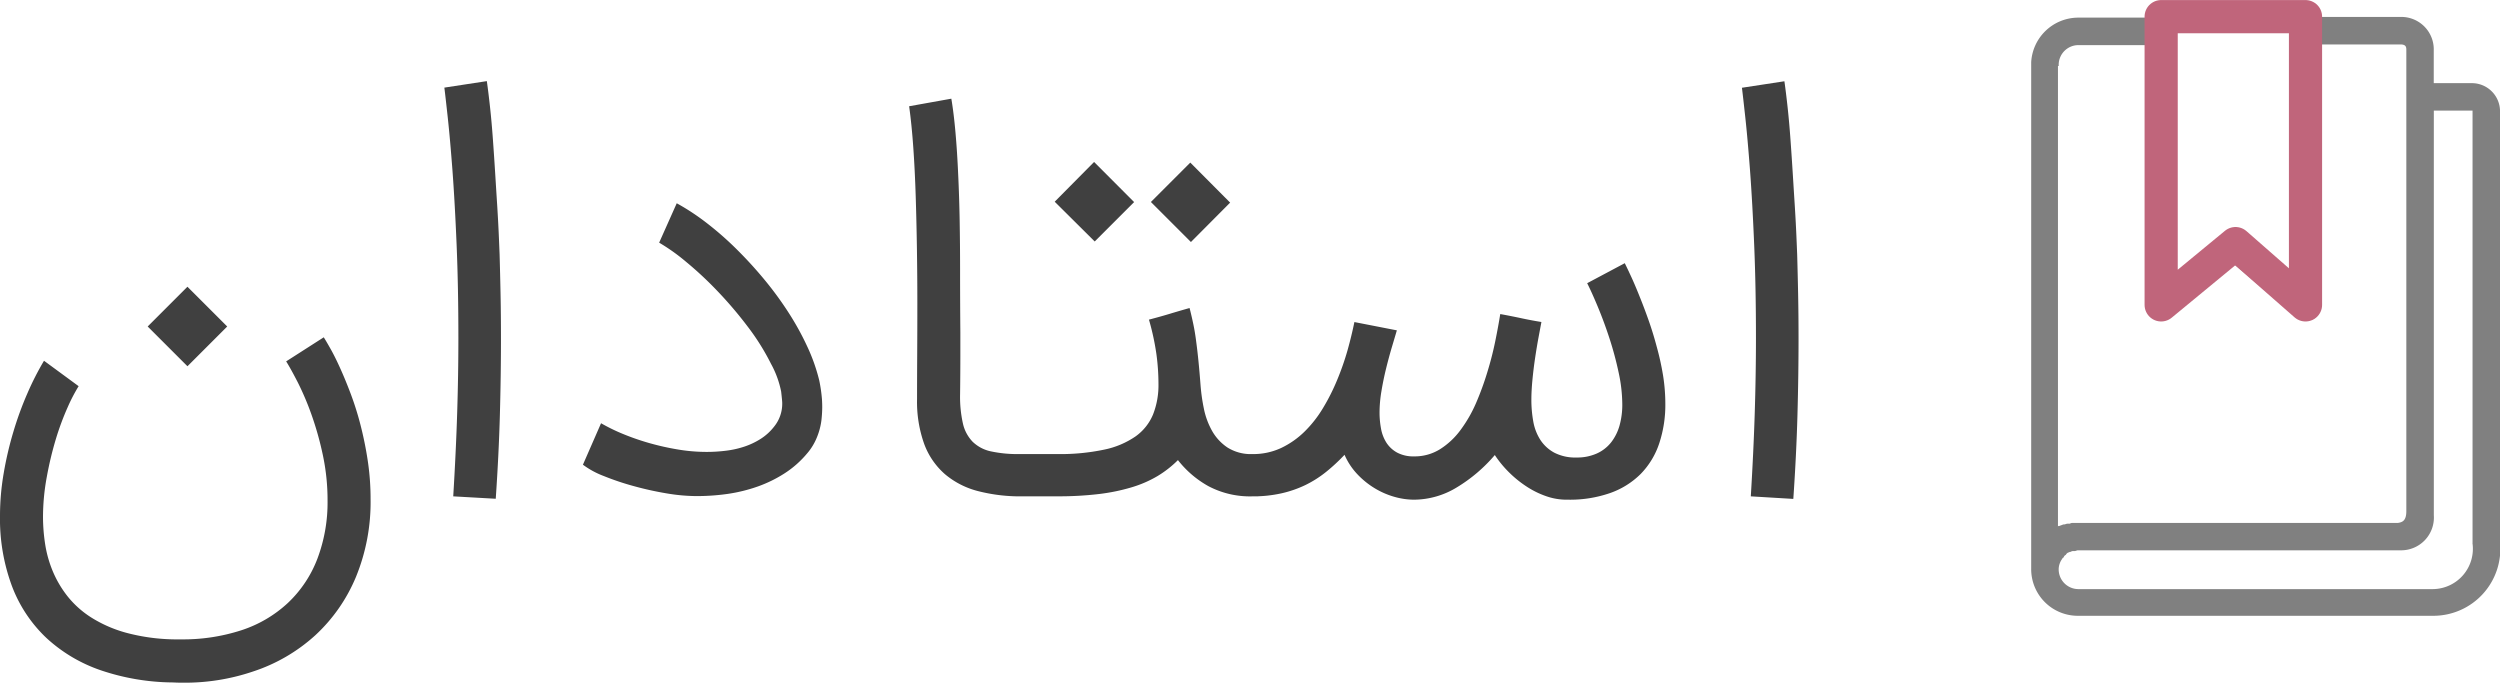 <svg xmlns="http://www.w3.org/2000/svg" width="120.56" height="32.924" viewBox="0 0 120.56 32.924">
  <g id="Group_13466" data-name="Group 13466" transform="translate(-1230.978 -228.803)">
    <g id="Group_13465" data-name="Group 13465" transform="translate(188 4)">
      <path id="Path_26069" data-name="Path 26069" d="M-80.674,8.713a11.077,11.077,0,0,1-3.489-.587,7.382,7.382,0,0,1-2.628-1.565,6.69,6.69,0,0,1-1.657-2.5A9.315,9.315,0,0,1-89.022.678a12.178,12.178,0,0,1,.176-2.041,16.786,16.786,0,0,1,.47-2.015A16,16,0,0,1-87.7-5.23,13.763,13.763,0,0,1-86.9-6.8l1.67,1.226a8.266,8.266,0,0,0-.535,1.03,12.98,12.98,0,0,0-.561,1.513A16.528,16.528,0,0,0-86.765-1.2,10.642,10.642,0,0,0-86.948.757a8.709,8.709,0,0,0,.1,1.265,5.6,5.6,0,0,0,.359,1.3,5.186,5.186,0,0,0,.711,1.22,4.62,4.62,0,0,0,1.154,1.037,6.241,6.241,0,0,0,1.683.737,9.446,9.446,0,0,0,2.309.32h.352A9.093,9.093,0,0,0-77.393,6.2a6.027,6.027,0,0,0,2.25-1.317,5.734,5.734,0,0,0,1.428-2.139,7.666,7.666,0,0,0,.489-2.8,10.413,10.413,0,0,0-.228-2.2A15.226,15.226,0,0,0-74-4.2a13.554,13.554,0,0,0-.659-1.552Q-75-6.417-75.222-6.77l1.813-1.161q.117.183.333.567t.463.933q.248.548.509,1.239a14.553,14.553,0,0,1,.47,1.5,17.188,17.188,0,0,1,.346,1.709,12.387,12.387,0,0,1,.137,1.865,9.508,9.508,0,0,1-.7,3.73,8.009,8.009,0,0,1-1.97,2.83,8.3,8.3,0,0,1-3.013,1.748,10.224,10.224,0,0,1-3.352.535Q-80.439,8.726-80.674,8.713Zm2.609-17.165-1.917,1.917L-81.9-8.452l1.917-1.917Zm10.9,8.191q.13-2.139.189-4t.059-3.646q0-2.439-.085-4.48t-.2-3.587q-.117-1.546-.228-2.563t-.163-1.435l2.048-.313q.078.548.157,1.278t.137,1.546q.059.815.111,1.657t.1,1.591q.046.75.072,1.35t.039.939q.026.913.046,1.911t.02,2.133q0,1.761-.052,3.672t-.2,4.063Zm11.7-.013A8.825,8.825,0,0,1-56.85-.4,15.5,15.5,0,0,1-58.441-.75,12.77,12.77,0,0,1-59.9-1.239a4.124,4.124,0,0,1-1.011-.548l.874-2a8.775,8.775,0,0,0,1.07.522,11.676,11.676,0,0,0,1.265.437,12.546,12.546,0,0,0,1.37.307,8.4,8.4,0,0,0,1.383.117,7.513,7.513,0,0,0,.946-.059,4.54,4.54,0,0,0,.887-.2,3.568,3.568,0,0,0,.789-.378,2.559,2.559,0,0,0,.639-.587A1.747,1.747,0,0,0-51.3-4.761q0-.1-.052-.554a4.652,4.652,0,0,0-.489-1.337,11.2,11.2,0,0,0-1.128-1.8,19.321,19.321,0,0,0-1.461-1.715,17.233,17.233,0,0,0-1.52-1.415,9.413,9.413,0,0,0-1.285-.913l.848-1.9a11.14,11.14,0,0,1,1.454.959,15.4,15.4,0,0,1,1.441,1.265,19.984,19.984,0,0,1,1.35,1.48,16.426,16.426,0,0,1,1.167,1.6,13.3,13.3,0,0,1,.9,1.643,8.691,8.691,0,0,1,.561,1.6,7.228,7.228,0,0,1,.13.9q.013.2.013.4a5.825,5.825,0,0,1-.039.62,3.182,3.182,0,0,1-.209.8,2.76,2.76,0,0,1-.483.8,4.768,4.768,0,0,1-1.076.952,6.262,6.262,0,0,1-1.3.639,7.634,7.634,0,0,1-1.461.359A10.556,10.556,0,0,1-55.461-.274Zm15.73.013a8.145,8.145,0,0,1-2.126-.254,4.006,4.006,0,0,1-1.591-.815,3.58,3.58,0,0,1-1-1.454,6.035,6.035,0,0,1-.346-2.172q0-.965.007-2.152t.007-2.465q0-1.278-.02-2.6t-.059-2.563q-.039-1.246-.117-2.354t-.2-1.983l2.035-.365q.117.691.2,1.63t.13,2.022q.052,1.083.072,2.25t.02,2.289q0,1.6.013,3.091v1q0,.991-.013,1.983a5.9,5.9,0,0,0,.137,1.4,1.848,1.848,0,0,0,.47.88,1.8,1.8,0,0,0,.88.463,6.11,6.11,0,0,0,1.383.13h.378V-.261ZM-28.357-2.3V-.261h-.261A4.294,4.294,0,0,1-30.743-.75a4.851,4.851,0,0,1-1.474-1.259,5.133,5.133,0,0,1-.985.77A5.579,5.579,0,0,1-34.441-.7a9.328,9.328,0,0,1-1.578.326,16.29,16.29,0,0,1-2.015.111h-1.957V-2.3h1.957a10.219,10.219,0,0,0,2.263-.215,4.116,4.116,0,0,0,1.513-.639,2.447,2.447,0,0,0,.841-1.057,3.865,3.865,0,0,0,.261-1.48,10.8,10.8,0,0,0-.1-1.435,12.139,12.139,0,0,0-.359-1.657q.548-.143,1-.28t.959-.28q.1.391.183.789t.137.835q.059.437.111.959t.1,1.161a8.95,8.95,0,0,0,.157,1.1,3.658,3.658,0,0,0,.391,1.07,2.364,2.364,0,0,0,.743.809,2.114,2.114,0,0,0,1.213.32ZM-34.33-14.452l-1.9,1.9-1.93-1.917,1.9-1.917Zm4.63.026-1.891,1.9-1.93-1.93,1.9-1.9ZM-28.617-2.3a3.174,3.174,0,0,0,1.376-.293,4.138,4.138,0,0,0,1.122-.783,5.691,5.691,0,0,0,.893-1.135,9.906,9.906,0,0,0,.685-1.357,12.939,12.939,0,0,0,.5-1.428q.2-.717.333-1.37l2.048.4-.248.835q-.143.483-.274,1.017t-.222,1.083a6.284,6.284,0,0,0-.091,1.03,4.225,4.225,0,0,0,.072.776,1.871,1.871,0,0,0,.261.678,1.432,1.432,0,0,0,.515.476,1.666,1.666,0,0,0,.822.183,2.306,2.306,0,0,0,1.246-.346,3.64,3.64,0,0,0,.985-.92,6.517,6.517,0,0,0,.75-1.3A13.981,13.981,0,0,0-17.3-6.241q.235-.763.385-1.5t.241-1.311q.548.1,1.011.2t.972.183v.013q-.052.274-.137.73t-.163.978q-.078.522-.13,1.057t-.052.965a5.862,5.862,0,0,0,.091,1.05,2.418,2.418,0,0,0,.339.887,1.847,1.847,0,0,0,.672.62,2.2,2.2,0,0,0,1.076.235,2.317,2.317,0,0,0,.991-.2,1.834,1.834,0,0,0,.685-.541,2.345,2.345,0,0,0,.4-.809,3.718,3.718,0,0,0,.13-1.011,7.367,7.367,0,0,0-.176-1.539A16.274,16.274,0,0,0-11.4-7.859q-.261-.8-.554-1.507t-.528-1.174l1.813-.965q.117.235.307.646t.4.939q.215.528.437,1.154t.4,1.3A12.983,12.983,0,0,1-8.824-6.1a8.681,8.681,0,0,1,.111,1.363,5.916,5.916,0,0,1-.293,1.917A3.833,3.833,0,0,1-9.893-1.35a3.919,3.919,0,0,1-1.493.933A5.871,5.871,0,0,1-13.4-.1h-.091a2.962,2.962,0,0,1-.952-.163,4.251,4.251,0,0,1-.939-.457,5.316,5.316,0,0,1-.854-.685,5.168,5.168,0,0,1-.7-.848A7.46,7.46,0,0,1-18.783-.685,4,4,0,0,1-20.83-.1a3.5,3.5,0,0,1-.946-.137,3.852,3.852,0,0,1-.946-.411,4,4,0,0,1-.841-.678,3.236,3.236,0,0,1-.62-.939,8.808,8.808,0,0,1-.893.828,5.3,5.3,0,0,1-1,.633,5.378,5.378,0,0,1-1.161.4,6.2,6.2,0,0,1-1.383.143h-.261V-2.3ZM-4.591-.261q.13-2.139.189-4T-4.343-7.9q0-2.439-.085-4.48t-.2-3.587q-.117-1.546-.228-2.563t-.163-1.435l2.048-.313q.078.548.157,1.278t.137,1.546q.059.815.111,1.657t.1,1.591q.046.75.072,1.35t.039.939q.026.913.046,1.911t.02,2.133q0,1.761-.052,3.672t-.2,4.063Z" transform="translate(1132 249)" fill="#404040"/>
      <g id="book-with-bookmarker" transform="translate(1140.93 224.902)">
        <path id="Path_25965" data-name="Path 25965" d="M114.8,3.911h-1.831V2.333A1.564,1.564,0,0,0,111.353.718h-3.874V.645A.641.641,0,0,0,106.834,0h-7a.641.641,0,0,0-.645.645V.751H95.816A2.278,2.278,0,0,0,93.556,2.9v24.4h0v.037a2.249,2.249,0,0,0,2.26,2.26h17.156a3.231,3.231,0,0,0,3.193-3.552V5.237A1.358,1.358,0,0,0,114.8,3.911ZM100.517,1.289h5.636V13.242l-2.406-2.047c-.073-.037-.106-.073-.179-.106h0a.45.45,0,0,0-.216-.037h0a.211.211,0,0,0-.143.037h-.073c-.073.037-.143.073-.216.106l-2.406,1.867V1.289h0ZM94.882,3.084V3.011a.952.952,0,0,1,.934-.934h3.373V14.421a.7.7,0,0,0,.359.611.654.654,0,0,0,.681-.073l3.05-2.369,3.087,2.618c.037.037.106.073.143.106h.037a.211.211,0,0,0,.143.037h.219c.073,0,.106-.037.179-.037a.661.661,0,0,0,.4-.611V2.044h3.874c.286,0,.286.143.286.286V24.543c0,.465-.179.538-.4.575H95.563a.26.26,0,0,0-.143.037h-.106c-.073,0-.106.037-.179.037H95.1c-.073.037-.106.037-.179.073h-.037a.036.036,0,0,0-.037.037V3.084Zm19.954,23a1.945,1.945,0,0,1-1.9,2.226H95.816a.952.952,0,0,1-.934-.934v-.037a.863.863,0,0,1,.179-.5.036.036,0,0,1,.037-.037c.037-.037.037-.073.073-.106s.073-.037.073-.073l.037-.037c.037-.037.073-.037.143-.073h.037a.211.211,0,0,1,.143-.037h.037c.073,0,.106-.037.179-.037h15.538a1.58,1.58,0,0,0,1.615-1.688V5.234h1.867V26.088Z" transform="translate(-93.556)" fill="gray"/>
      </g>
    </g>
    <path id="Path_25966" data-name="Path 25966" d="M4138.71-6230.851l3.586-2.956,3.375,2.956v-13.9h-6.961Z" transform="translate(-2803.512 6474.357)" fill="none" stroke="#c0657b" stroke-linecap="round" stroke-linejoin="round" stroke-width="1.6"/>
  </g>
</svg>

